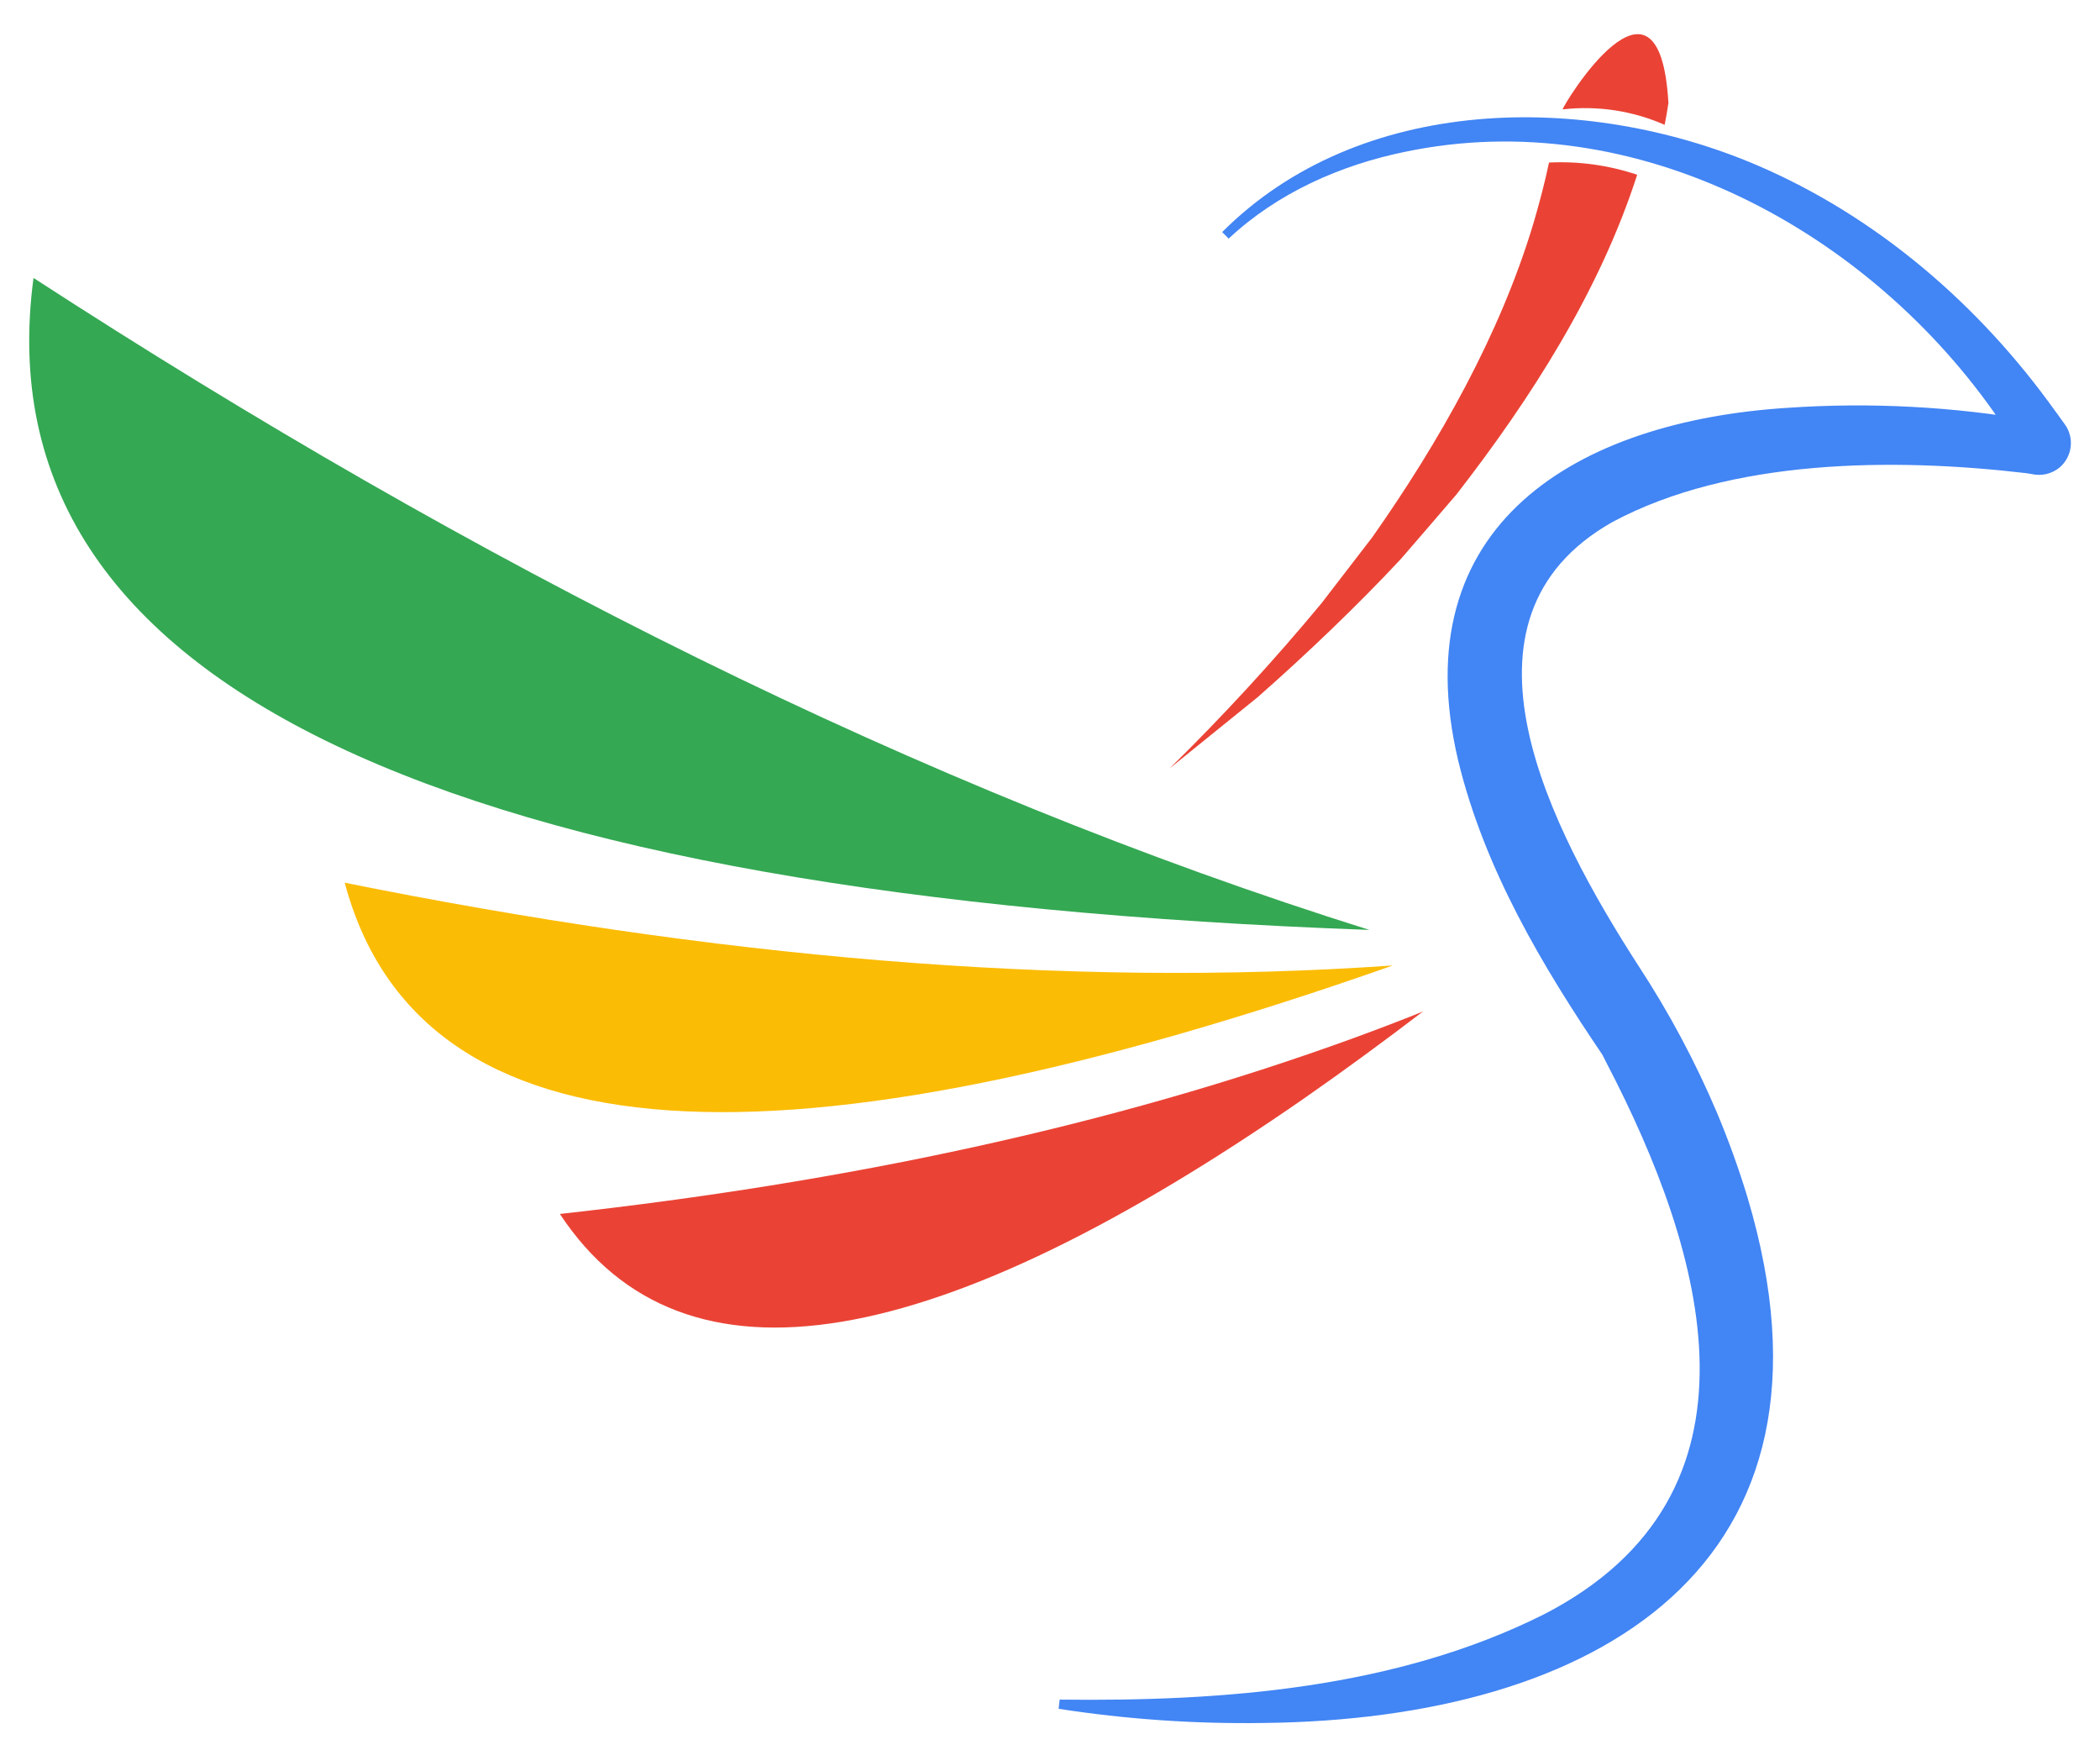 <svg width="48" height="40" viewBox="0 0 48 40" fill="none" xmlns="http://www.w3.org/2000/svg">
<path d="M0.766 6.352C-0.486 15.742 10.259 20.491 31.301 21.252C21.022 18.029 10.854 12.897 0.766 6.352Z" fill="#34A853"/>
<path d="M7.879 20.173C9.604 26.623 17.9 26.965 31.838 22.064C24.258 22.597 16.234 21.856 7.879 20.173Z" fill="#FBBC05"/>
<path d="M32.527 23.115C31.613 23.811 30.724 24.464 29.862 25.064L29.856 25.069C21.444 30.914 15.63 32.034 12.797 27.743C19.32 27.023 25.414 25.736 30.933 23.726C31.473 23.529 32.007 23.326 32.528 23.115" fill="#EA4335"/>
<path d="M37.421 3.994C36.566 6.65 34.993 9.108 33.291 11.299C33.016 11.62 32.283 12.473 32.015 12.78C31.007 13.86 29.85 14.962 28.747 15.933L26.734 17.561C27.954 16.364 29.111 15.106 30.202 13.791C30.467 13.448 31.11 12.613 31.366 12.279C32.903 10.095 34.286 7.642 35.047 5.114C35.183 4.65 35.307 4.187 35.406 3.715C36.089 3.681 36.773 3.776 37.421 3.994" fill="#EA4335"/>
<path d="M38.137 2.345C38.112 2.515 38.083 2.684 38.049 2.853C37.318 2.531 36.514 2.409 35.721 2.5V2.493C35.718 2.419 37.926 -1.223 38.135 2.345" fill="#EA4335"/>
<path d="M27.935 5.304C31.085 2.15 36.238 2.104 40.149 3.771C42.902 4.947 45.245 6.97 46.978 9.397C47.016 9.442 47.164 9.658 47.197 9.699C47.305 9.848 47.352 10.033 47.329 10.215C47.307 10.398 47.216 10.565 47.076 10.684C46.989 10.756 46.886 10.807 46.775 10.833C46.665 10.859 46.55 10.859 46.44 10.834L46.309 10.813C43.278 10.457 39.559 10.484 36.861 11.927C32.923 14.145 35.438 18.952 37.462 22.09C38.156 23.15 38.753 24.27 39.248 25.436C39.511 26.064 39.743 26.706 39.941 27.358C42.467 35.808 36.464 39.3 28.862 39.376C27.301 39.399 25.74 39.291 24.197 39.052L24.221 38.842C27.97 38.888 31.914 38.587 35.295 36.891C40.611 34.146 38.981 28.633 36.724 24.298L36.66 24.173C36.65 24.147 36.622 24.102 36.612 24.078C36.611 24.075 36.599 24.055 36.626 24.102C36.651 24.143 36.663 24.159 36.651 24.142C35.253 22.081 33.932 19.862 33.331 17.386C32.047 11.98 36.05 9.626 40.859 9.32C42.75 9.191 44.65 9.291 46.517 9.619L46.671 9.65C46.583 9.639 46.494 9.654 46.415 9.691C46.335 9.729 46.267 9.788 46.219 9.862C46.171 9.936 46.144 10.021 46.142 10.11C46.141 10.198 46.163 10.285 46.208 10.361C46.225 10.387 46.221 10.379 46.216 10.372C46.089 10.176 45.828 9.797 45.699 9.599C42.744 5.281 37.4 2.362 32.113 3.47C30.637 3.773 29.198 4.409 28.084 5.453L27.935 5.304Z" fill="#4285F4"/>
</svg>
